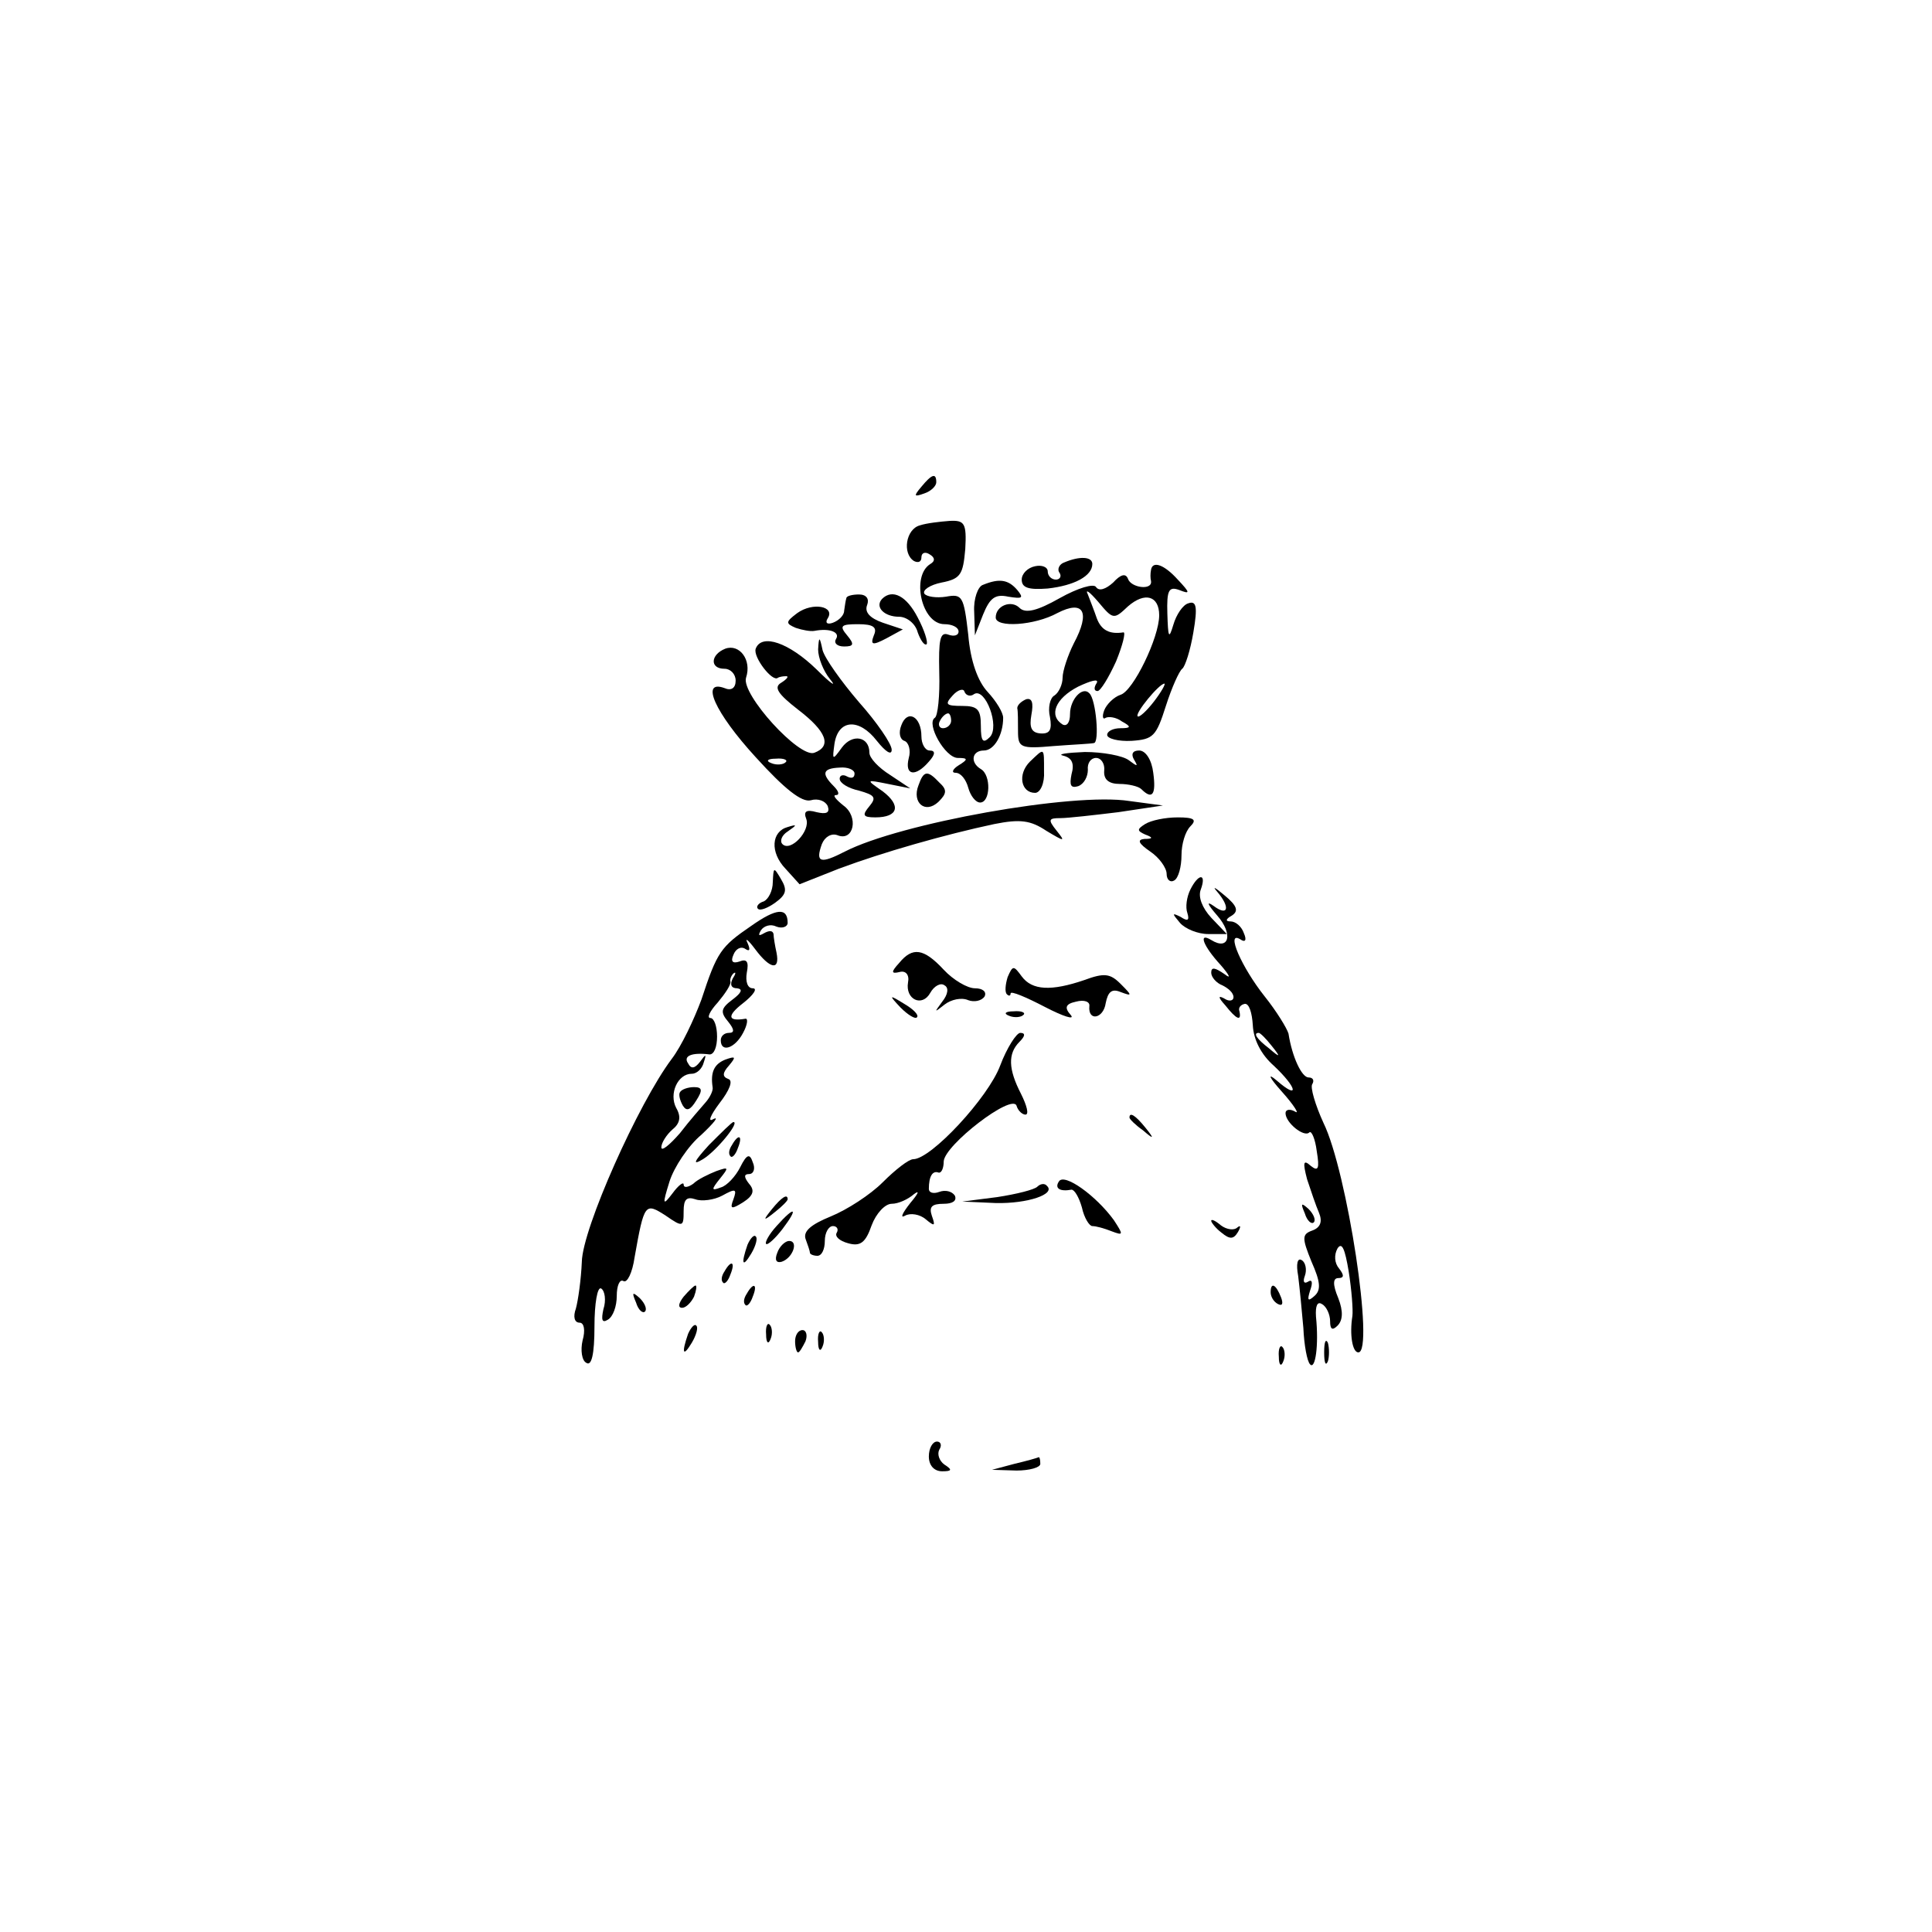 <?xml version="1.0" standalone="no"?>
<!DOCTYPE svg PUBLIC "-//W3C//DTD SVG 20010904//EN"
 "http://www.w3.org/TR/2001/REC-SVG-20010904/DTD/svg10.dtd">
<svg version="1.0" xmlns="http://www.w3.org/2000/svg"
 width="260pt" height="260pt" viewBox="0 0 260 260"
 preserveAspectRatio="xMidYMid meet">
<g transform="translate(0,260) scale(0.1,-0.1)"
fill="#000000" stroke="none">
<path d="M1240 1945 c-11 -13 -10 -14 4 -9 9 3 16 10 16 15 0 13 -6 11 -20 -6z"/>
<path d="M1238 1893 c-19 -5 -24 -38 -8 -48 6 -3 10 -1 10 5 0 6 5 8 11 4 7
-4 8 -9 1 -13 -26 -16 -12 -81 19 -81 10 0 19 -4 19 -10 0 -5 -6 -7 -14 -4
-11 4 -13 -7 -12 -51 1 -31 -2 -59 -6 -61 -12 -8 14 -54 31 -54 14 0 14 -2 1
-10 -8 -5 -10 -10 -4 -10 7 0 14 -9 17 -20 3 -11 10 -20 16 -20 14 0 15 37 1
45 -15 9 -12 25 4 25 14 0 26 21 26 44 0 7 -9 22 -21 35 -13 14 -23 41 -26 77
-6 52 -8 55 -30 51 -13 -2 -26 0 -29 4 -3 5 8 12 23 15 26 5 29 11 32 45 2 35
-1 39 -21 38 -13 -1 -31 -3 -40 -6z m73 -227 c15 9 35 -44 21 -58 -9 -9 -12
-6 -12 15 0 22 -4 27 -25 27 -22 0 -24 2 -13 14 7 8 15 10 16 5 2 -5 8 -7 13
-3z m-31 -36 c0 -5 -5 -10 -11 -10 -5 0 -7 5 -4 10 3 6 8 10 11 10 2 0 4 -4 4
-10z"/>
<path d="M1432 1843 c-6 -2 -10 -9 -6 -14 3 -5 0 -9 -5 -9 -6 0 -11 5 -11 11
0 6 -8 9 -17 7 -10 -2 -18 -10 -18 -18 0 -11 9 -14 35 -12 36 4 60 17 60 33 0
10 -17 11 -38 2z"/>
<path d="M1549 1833 c-1 -5 -1 -11 0 -15 2 -13 -27 -9 -31 3 -3 8 -10 6 -20
-5 -10 -9 -19 -12 -23 -6 -3 5 -24 -1 -49 -15 -30 -17 -46 -21 -54 -13 -11 11
-32 3 -32 -13 0 -14 52 -11 83 6 35 18 45 2 22 -41 -8 -16 -15 -37 -15 -46 0
-9 -5 -20 -11 -24 -6 -3 -9 -17 -6 -29 3 -17 0 -23 -13 -22 -12 1 -15 8 -12
25 3 16 1 23 -7 21 -7 -3 -12 -8 -12 -12 1 -4 1 -18 1 -31 0 -22 3 -24 48 -20
26 2 50 3 54 4 8 0 3 59 -6 67 -9 10 -26 -8 -26 -28 0 -11 -4 -17 -10 -14 -19
12 -10 35 21 51 17 8 28 11 25 5 -4 -6 -4 -11 1 -11 4 0 15 18 25 40 9 22 13
39 10 39 -19 -3 -30 3 -36 19 -3 9 -9 24 -12 32 -4 8 2 4 14 -10 20 -24 21
-24 40 -6 23 20 42 14 42 -12 0 -30 -35 -102 -52 -107 -9 -3 -19 -13 -22 -21
-3 -8 -2 -13 2 -10 4 2 14 1 22 -5 13 -7 12 -9 -2 -9 -10 0 -18 -4 -18 -9 0
-5 15 -9 33 -8 29 2 33 6 46 47 8 25 18 47 22 50 4 3 11 25 15 49 6 35 4 43
-7 39 -7 -2 -16 -15 -20 -29 -6 -20 -7 -17 -8 15 -1 32 2 37 16 32 15 -6 15
-4 -2 14 -18 20 -34 26 -36 13z m4 -177 c-10 -13 -20 -22 -22 -20 -4 4 29 44
36 44 2 0 -4 -11 -14 -24z"/>
<path d="M1323 1813 c-7 -2 -13 -19 -12 -36 l1 -32 11 28 c9 22 16 28 34 24
19 -3 21 -2 12 9 -12 14 -24 16 -46 7z"/>
<path d="M1139 1795 c-1 -3 -2 -10 -3 -17 0 -6 -7 -13 -15 -16 -8 -3 -11 0 -7
6 10 16 -20 22 -41 7 -16 -12 -16 -14 -2 -20 9 -3 20 -5 25 -4 21 4 35 -2 29
-11 -3 -5 1 -10 11 -10 13 0 14 3 4 15 -11 13 -8 15 15 15 20 0 26 -4 21 -15
-5 -13 -2 -14 17 -4 l22 12 -27 9 c-17 6 -25 14 -21 24 3 8 -1 14 -11 14 -9 0
-17 -2 -17 -5z"/>
<path d="M1187 1794 c-10 -11 3 -24 23 -24 10 0 22 -9 25 -21 4 -11 9 -18 12
-16 2 3 -3 19 -12 36 -15 29 -34 39 -48 25z"/>
<path d="M1017 1727 c-4 -11 23 -46 30 -39 2 1 6 2 11 2 4 0 1 -4 -7 -9 -10
-6 -4 -15 23 -36 38 -29 46 -49 22 -58 -20 -8 -99 79 -92 101 8 24 -9 46 -28
39 -20 -8 -21 -27 -1 -27 8 0 15 -7 15 -16 0 -10 -6 -14 -15 -10 -33 12 -13
-33 42 -93 39 -43 62 -61 74 -58 10 3 20 -1 23 -8 3 -9 -2 -11 -15 -8 -14 4
-18 1 -14 -9 6 -16 -21 -45 -32 -34 -4 4 -1 12 7 17 13 9 13 10 0 6 -22 -6
-24 -34 -3 -56 l19 -21 53 21 c59 22 143 46 209 60 35 7 49 5 70 -9 25 -15 26
-15 14 0 -12 15 -11 17 5 17 10 0 45 4 78 8 l60 9 -45 6 c-76 12 -309 -30
-383 -68 -33 -17 -40 -15 -31 10 4 10 13 15 21 12 22 -9 29 25 8 40 -10 8 -15
14 -10 14 5 0 4 5 -3 12 -17 17 -15 24 8 25 11 1 20 -3 20 -8 0 -6 -4 -7 -10
-4 -5 3 -10 2 -10 -3 0 -6 12 -13 26 -16 21 -6 24 -9 14 -21 -10 -12 -9 -15 8
-15 31 0 35 16 10 35 -23 16 -23 16 7 10 l30 -6 -27 18 c-16 10 -28 23 -28 30
0 22 -23 26 -37 7 -13 -18 -13 -17 -10 5 5 33 33 35 57 4 12 -15 20 -20 20
-12 0 8 -20 37 -44 64 -24 28 -46 59 -49 70 -4 19 -5 19 -6 1 0 -11 7 -29 16
-40 10 -12 1 -6 -18 13 -37 36 -74 49 -82 28z m40 -153 c-3 -3 -12 -4 -19 -1
-8 3 -5 6 6 6 11 1 17 -2 13 -5z"/>
<path d="M1213 1624 c-4 -10 -2 -19 4 -21 6 -2 9 -13 6 -23 -6 -24 9 -26 27
-5 9 10 9 15 1 15 -6 0 -11 9 -11 19 0 27 -19 37 -27 15z"/>
<path d="M1386 1575 c-17 -17 -12 -42 7 -42 7 0 13 13 12 29 0 33 1 32 -19 13z"/>
<path d="M1431 1583 c12 -3 15 -11 11 -25 -3 -15 -1 -19 9 -16 8 3 13 13 13
22 -1 9 4 16 11 16 7 0 12 -8 11 -17 -1 -12 6 -18 21 -18 11 0 25 -3 29 -7 15
-15 20 -7 16 22 -2 17 -10 30 -19 30 -9 0 -11 -5 -7 -12 6 -10 5 -10 -7 -1 -8
6 -35 11 -59 11 -25 -1 -38 -3 -29 -5z"/>
<path d="M1236 1543 c-9 -23 9 -39 27 -22 11 11 12 16 1 26 -16 17 -21 16 -28
-4z"/>
<path d="M1541 1491 c-11 -7 -11 -9 0 -14 11 -4 11 -6 -1 -6 -10 -1 -8 -6 8
-17 12 -8 22 -22 22 -30 0 -8 5 -12 10 -9 6 3 10 19 10 34 0 15 5 32 12 39 9
9 5 12 -17 12 -17 0 -36 -4 -44 -9z"/>
<path d="M1040 1413 c0 -12 -6 -23 -12 -26 -7 -2 -11 -7 -8 -10 3 -3 13 1 23
8 15 11 17 17 8 32 -10 17 -10 16 -11 -4z"/>
<path d="M1602 1403 c-5 -10 -7 -24 -4 -32 3 -10 0 -11 -9 -5 -12 6 -12 5 -1
-8 7 -8 24 -15 38 -15 l25 0 -21 22 c-12 13 -18 28 -14 38 8 22 -3 22 -14 0z"/>
<path d="M1638 1400 c18 -21 15 -34 -5 -19 -10 7 -8 2 5 -13 22 -25 16 -48 -8
-33 -18 11 -11 -8 13 -34 12 -14 14 -19 5 -12 -13 9 -18 10 -18 2 0 -6 7 -14
15 -17 8 -4 15 -10 15 -16 0 -5 -6 -6 -12 -2 -9 5 -9 2 1 -9 15 -19 22 -22 19
-8 -2 5 2 9 7 10 6 1 10 -12 11 -29 1 -19 11 -39 28 -54 32 -30 35 -47 4 -20
-13 11 -10 4 7 -15 17 -19 24 -31 18 -27 -7 4 -13 3 -13 -2 0 -13 25 -33 32
-26 3 3 8 -9 10 -25 4 -24 2 -28 -8 -20 -10 9 -11 5 -5 -18 5 -15 12 -36 16
-45 5 -12 2 -20 -9 -24 -14 -5 -14 -10 -1 -42 12 -27 13 -38 4 -46 -9 -8 -10
-6 -6 7 4 11 3 16 -3 12 -5 -3 -7 0 -4 8 3 8 1 18 -4 21 -6 4 -8 -5 -5 -21 2
-16 5 -47 7 -70 1 -23 5 -45 9 -49 7 -8 12 25 8 64 -1 15 2 21 8 17 6 -3 11
-14 11 -23 0 -11 3 -13 10 -6 7 7 8 19 1 37 -8 19 -7 27 0 27 8 0 8 4 1 13 -6
7 -7 18 -2 27 6 9 10 -1 15 -31 4 -25 6 -52 5 -60 -4 -25 0 -49 8 -49 22 0
-15 244 -47 309 -11 24 -18 48 -15 52 3 5 1 9 -5 9 -9 0 -22 27 -27 59 -2 7
-16 30 -32 50 -31 39 -53 89 -33 77 7 -5 9 -1 5 8 -3 9 -11 16 -18 16 -7 0 -7
3 2 8 9 6 7 13 -10 27 -13 11 -17 13 -10 5z m73 -207 c13 -16 12 -17 -3 -4
-17 13 -22 21 -14 21 2 0 10 -8 17 -17z"/>
<path d="M1011 1354 c-41 -28 -46 -35 -67 -99 -10 -27 -27 -63 -40 -80 -45
-60 -120 -228 -121 -273 -1 -24 -5 -52 -8 -63 -4 -11 -2 -19 5 -19 6 0 8 -10
4 -24 -3 -13 -1 -27 5 -30 7 -5 11 11 11 49 0 31 4 54 9 51 5 -3 7 -16 3 -28
-3 -14 -2 -19 6 -14 7 4 12 18 12 32 0 14 4 23 9 20 5 -3 12 11 15 32 13 73
14 74 42 56 23 -16 24 -15 24 6 0 16 4 20 16 16 8 -3 25 -1 36 5 18 10 20 9
15 -5 -5 -13 -3 -14 13 -4 14 9 16 16 8 25 -7 9 -7 13 0 13 6 0 9 7 5 16 -4
12 -8 11 -17 -7 -6 -12 -18 -25 -26 -27 -13 -5 -13 -3 -1 12 12 15 12 16 -5
10 -10 -4 -25 -11 -31 -17 -7 -5 -13 -6 -13 -1 0 4 -7 -1 -15 -12 -13 -17 -14
-16 -4 16 6 19 25 48 43 63 17 16 24 25 16 21 -8 -5 -4 5 8 21 14 18 19 31 12
33 -8 3 -8 8 1 18 10 12 9 13 -5 8 -15 -6 -20 -17 -17 -37 1 -4 -3 -13 -9 -20
-6 -7 -22 -25 -35 -42 -14 -16 -25 -25 -25 -19 0 6 7 17 15 24 10 8 12 17 5
29 -10 19 2 46 21 46 7 0 14 7 16 15 4 12 3 12 -5 1 -7 -9 -12 -10 -16 -2 -7
10 5 15 29 12 6 0 10 10 10 24 0 14 -4 25 -9 25 -5 0 -1 9 10 21 10 12 18 24
17 28 -1 3 1 8 4 11 4 3 3 -1 -1 -7 -4 -8 -2 -13 6 -13 8 -1 6 -6 -6 -15 -16
-12 -17 -17 -6 -30 8 -10 9 -15 1 -15 -6 0 -11 -4 -11 -10 0 -17 19 -11 30 10
6 11 7 20 3 19 -24 -4 -25 4 -3 21 14 11 20 20 13 20 -7 0 -10 9 -8 21 3 15 0
19 -10 15 -9 -3 -12 0 -8 9 3 8 10 12 16 8 6 -4 7 -1 3 8 -4 8 1 4 10 -8 20
-27 34 -30 29 -5 -2 9 -4 21 -4 25 -1 5 -6 5 -13 1 -7 -4 -8 -3 -4 4 4 6 13 9
21 5 8 -3 15 0 15 5 0 21 -15 20 -49 -4z"/>
<path d="M1210 1304 c-11 -12 -11 -15 1 -12 8 2 13 -4 11 -14 -4 -23 19 -34
30 -14 5 9 14 14 19 10 6 -3 5 -12 -3 -22 -11 -15 -11 -15 3 -4 9 7 23 10 32
6 8 -3 18 -1 22 5 3 6 -2 11 -13 11 -10 0 -29 11 -42 25 -27 29 -42 31 -60 9z"/>
<path d="M1356 1285 c-3 -10 -4 -20 -1 -23 3 -3 5 -2 5 1 0 4 21 -5 46 -18 25
-13 41 -18 35 -11 -9 10 -7 15 7 18 11 3 19 0 18 -6 -2 -21 19 -17 22 4 3 15
8 20 20 15 16 -6 16 -5 0 11 -14 14 -22 15 -49 5 -44 -15 -70 -14 -84 5 -11
15 -12 15 -19 -1z"/>
<path d="M1212 1244 c10 -10 20 -16 22 -13 3 3 -5 11 -17 18 -21 13 -21 12 -5
-5z"/>
<path d="M1358 1233 c7 -3 16 -2 19 1 4 3 -2 6 -13 5 -11 0 -14 -3 -6 -6z"/>
<path d="M1346 1166 c-16 -43 -93 -126 -117 -126 -6 0 -24 -14 -41 -31 -17
-17 -48 -37 -70 -46 -27 -11 -37 -20 -34 -30 3 -8 6 -17 6 -19 0 -2 5 -4 10
-4 6 0 10 9 10 20 0 11 5 20 11 20 5 0 8 -4 5 -9 -3 -5 4 -11 15 -14 17 -5 24
1 32 24 6 16 18 29 27 29 9 0 22 6 30 13 8 6 6 1 -5 -12 -11 -14 -14 -21 -7
-17 7 4 20 2 28 -5 12 -10 13 -9 8 5 -4 12 0 16 16 16 12 0 18 4 15 11 -4 6
-13 8 -21 5 -8 -3 -14 -1 -14 4 0 17 5 25 13 22 4 -1 7 6 7 15 1 22 92 92 98
75 2 -7 8 -12 12 -12 5 0 2 12 -6 28 -17 33 -18 54 -2 70 8 8 8 12 1 12 -5 0
-18 -20 -27 -44z"/>
<path d="M915 1130 c-2 -3 0 -11 4 -18 5 -8 10 -6 18 7 9 14 8 18 -3 18 -8 0
-17 -3 -19 -7z"/>
<path d="M1520 1096 c0 -2 8 -10 18 -17 15 -13 16 -12 3 4 -13 16 -21 21 -21
13z"/>
<path d="M954 1059 c-20 -22 -23 -28 -8 -19 18 11 50 50 41 50 -2 0 -16 -14
-33 -31z"/>
<path d="M985 1059 c-4 -6 -5 -12 -2 -15 2 -3 7 2 10 11 7 17 1 20 -8 4z"/>
<path d="M1425 1010 c-6 -9 1 -14 17 -11 4 0 10 -10 14 -24 3 -14 10 -25 14
-25 5 0 16 -3 26 -7 16 -6 16 -5 3 15 -24 33 -67 64 -74 52z"/>
<path d="M1396 1003 c-4 -4 -28 -10 -54 -14 l-47 -6 45 -2 c43 -1 81 12 69 23
-3 4 -9 3 -13 -1z"/>
<path d="M1039 973 c-13 -16 -12 -17 4 -4 9 7 17 15 17 17 0 8 -8 3 -21 -13z"/>
<path d="M1756 967 c3 -10 9 -15 12 -12 3 3 0 11 -7 18 -10 9 -11 8 -5 -6z"/>
<path d="M1045 950 c-10 -11 -16 -22 -14 -24 2 -2 12 7 22 20 22 29 17 32 -8
4z"/>
<path d="M1630 957 c0 -2 6 -10 14 -16 11 -9 16 -9 22 1 4 7 4 10 -1 6 -4 -4
-14 -3 -22 3 -7 6 -13 9 -13 6z"/>
<path d="M1006 925 c-9 -26 -7 -32 5 -12 6 10 9 21 6 23 -2 3 -7 -2 -11 -11z"/>
<path d="M1046 914 c-4 -10 -1 -14 6 -12 15 5 23 28 10 28 -5 0 -13 -7 -16
-16z"/>
<path d="M975 889 c-4 -6 -5 -12 -2 -15 2 -3 7 2 10 11 7 17 1 20 -8 4z"/>
<path d="M920 855 c-7 -9 -8 -15 -2 -15 5 0 12 7 16 15 3 8 4 15 2 15 -2 0 -9
-7 -16 -15z"/>
<path d="M1005 859 c-4 -6 -5 -12 -2 -15 2 -3 7 2 10 11 7 17 1 20 -8 4z"/>
<path d="M1710 861 c0 -6 4 -13 10 -16 6 -3 7 1 4 9 -7 18 -14 21 -14 7z"/>
<path d="M856 847 c3 -10 9 -15 12 -12 3 3 0 11 -7 18 -10 9 -11 8 -5 -6z"/>
<path d="M926 805 c-9 -26 -7 -32 5 -12 6 10 9 21 6 23 -2 3 -7 -2 -11 -11z"/>
<path d="M1031 804 c0 -11 3 -14 6 -6 3 7 2 16 -1 19 -3 4 -6 -2 -5 -13z"/>
<path d="M1070 795 c0 -8 2 -15 4 -15 2 0 6 7 10 15 3 8 1 15 -4 15 -6 0 -10
-7 -10 -15z"/>
<path d="M1101 794 c0 -11 3 -14 6 -6 3 7 2 16 -1 19 -3 4 -6 -2 -5 -13z"/>
<path d="M1782 780 c0 -14 2 -19 5 -12 2 6 2 18 0 25 -3 6 -5 1 -5 -13z"/>
<path d="M1721 774 c0 -11 3 -14 6 -6 3 7 2 16 -1 19 -3 4 -6 -2 -5 -13z"/>
<path d="M1250 640 c0 -12 7 -20 18 -20 13 0 14 2 3 9 -7 5 -10 14 -7 20 4 6
2 11 -3 11 -6 0 -11 -9 -11 -20z"/>
<path d="M1365 630 l-30 -8 33 -1 c17 0 32 4 32 9 0 6 -1 9 -2 9 -2 -1 -16 -5
-33 -9z"/>
</g>
</svg>
